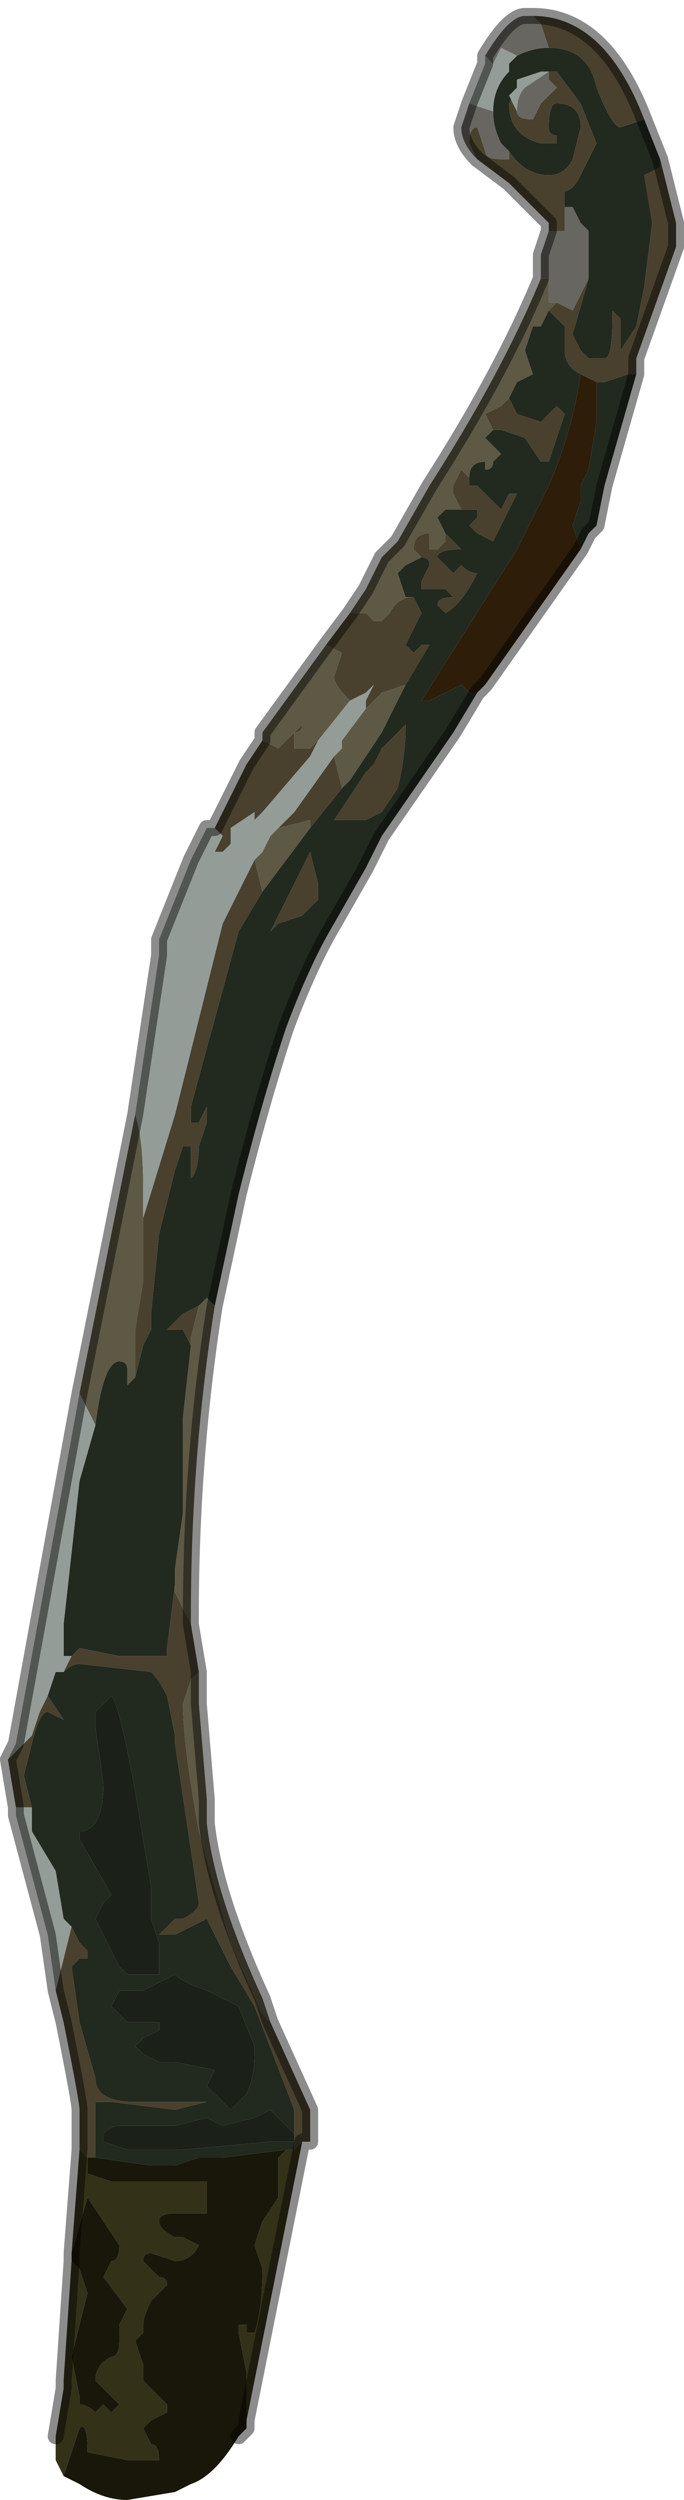 <?xml version="1.0" encoding="UTF-8" standalone="no"?>
<svg xmlns:xlink="http://www.w3.org/1999/xlink" height="15.7px" width="4.3px" xmlns="http://www.w3.org/2000/svg">
  <g transform="matrix(1.0, 0.0, 0.0, 1.0, 2.8, 7.5)">
    <path d="M-1.45 0.7 Q-1.6 1.65 -1.6 2.65 L-1.6 2.7 -1.65 2.6 -1.7 2.5 -1.7 2.45 -1.7 2.35 -1.65 2.0 -1.65 1.4 -1.6 0.95 -1.6 0.95 -1.6 0.9 -1.55 0.7 -1.5 0.65 -1.45 0.7 M-1.55 3.0 L-1.55 3.2 -1.5 3.8 -1.5 3.95 Q-1.45 4.4 -1.15 5.05 L-1.1 5.2 -1.15 5.15 -1.35 4.7 -1.55 4.0 Q-1.65 3.45 -1.65 3.2 L-1.6 3.05 -1.55 3.0 M-2.3 1.25 L-1.95 -0.5 Q-1.9 -0.35 -1.9 -0.05 L-1.9 0.15 -1.9 0.15 -1.9 0.5 -1.9 0.55 -1.95 0.85 -1.95 1.15 -2.0 1.2 -2.0 1.1 Q-2.0 1.05 -2.05 1.05 -2.15 1.05 -2.2 1.45 L-2.3 1.25 M-1.15 -2.85 L-1.15 -2.9 -0.75 -3.45 -0.65 -3.4 -0.7 -3.25 Q-0.7 -3.2 -0.6 -3.1 L-0.8 -2.85 -0.85 -2.8 -0.95 -2.8 -0.95 -2.9 Q-0.9 -2.9 -0.9 -2.95 L-0.9 -2.95 -1.0 -2.85 -1.05 -2.8 -1.15 -2.85 -1.15 -2.85 M-0.6 -3.65 L-0.5 -3.8 -0.4 -4.0 -0.3 -4.1 -0.1 -4.45 Q0.35 -5.15 0.6 -5.75 L0.65 -5.75 0.65 -5.6 0.7 -5.6 0.7 -5.6 0.65 -5.55 0.6 -5.45 0.55 -5.45 0.5 -5.3 0.55 -5.15 0.55 -5.15 0.45 -5.1 0.4 -5.0 0.35 -4.95 0.25 -4.9 0.3 -4.8 0.25 -4.75 0.3 -4.7 0.35 -4.65 0.3 -4.6 Q0.3 -4.55 0.25 -4.55 L0.25 -4.6 Q0.15 -4.6 0.15 -4.5 L0.1 -4.55 0.05 -4.45 0.05 -4.4 0.1 -4.3 0.0 -4.3 -0.05 -4.25 0.0 -4.15 0.0 -4.1 -0.05 -4.05 -0.1 -4.05 -0.1 -4.15 Q-0.2 -4.15 -0.2 -4.05 L-0.15 -4.0 -0.25 -3.95 -0.3 -3.9 -0.25 -3.75 -0.2 -3.75 Q-0.3 -3.75 -0.35 -3.65 L-0.4 -3.6 -0.4 -3.6 Q-0.45 -3.6 -0.45 -3.6 L-0.5 -3.65 -0.5 -3.65 Q-0.6 -3.65 -0.6 -3.65 L-0.6 -3.65 M-0.25 -3.2 L-0.3 -3.1 -0.4 -2.9 -0.5 -2.75 -0.6 -2.6 -0.65 -2.55 -0.7 -2.75 -0.7 -2.75 -0.65 -2.8 -0.65 -2.85 -0.5 -3.05 -0.5 -3.05 -0.4 -3.15 -0.25 -3.2 M-0.85 -2.3 L-1.15 -1.9 -1.15 -1.9 -1.2 -2.1 -1.2 -2.1 -1.15 -2.15 -1.1 -2.25 -1.05 -2.3 -0.85 -2.35 -0.85 -2.3 Q-0.85 -2.3 -0.85 -2.35 L-0.85 -2.3" fill="#5d5945" fill-rule="evenodd" stroke="none"/>
    <path d="M0.55 -7.4 Q1.0 -7.4 1.25 -6.75 L1.25 -6.75 1.1 -6.7 Q1.05 -6.7 0.95 -6.95 0.9 -7.2 0.65 -7.2 L0.6 -7.35 0.55 -7.4 M1.35 -6.5 L1.45 -6.1 1.45 -5.95 1.2 -5.25 1.2 -5.15 1.15 -5.15 1.0 -5.1 0.95 -5.1 0.85 -5.15 0.85 -5.15 Q0.75 -5.2 0.75 -5.3 L0.75 -5.45 0.65 -5.55 0.7 -5.6 0.7 -5.6 0.8 -5.55 0.9 -5.75 0.8 -5.4 0.85 -5.3 0.9 -5.25 Q0.95 -5.25 0.95 -5.25 L1.0 -5.25 Q1.05 -5.25 1.05 -5.5 L1.05 -5.55 1.1 -5.5 1.1 -5.35 1.1 -5.3 1.2 -5.45 1.25 -5.7 1.3 -6.1 1.3 -6.1 1.25 -6.4 1.35 -6.45 1.35 -6.5 M-1.6 2.7 L-1.55 3.0 -1.6 3.05 -1.65 3.2 Q-1.65 3.45 -1.55 4.0 L-1.35 4.7 -1.15 5.15 -1.1 5.2 -0.85 5.75 -0.85 5.95 -0.9 5.95 -0.95 6.0 -0.95 5.95 -0.95 5.9 -0.95 5.75 -1.2 5.1 -1.35 4.85 -1.5 4.55 -1.6 4.6 -1.7 4.65 -1.8 4.65 -1.7 4.55 -1.65 4.55 Q-1.55 4.5 -1.55 4.45 L-1.7 3.45 -1.7 3.4 -1.75 3.15 Q-1.8 3.05 -1.85 3.0 L-2.3 2.95 Q-2.35 2.95 -2.4 3.0 L-2.35 2.9 -2.35 2.9 -2.3 2.85 -2.05 2.9 -1.9 2.9 -1.75 2.9 -1.75 2.85 -1.7 2.45 -1.7 2.5 -1.65 2.6 -1.6 2.7 M-2.3 6.0 L-2.3 5.75 Q-2.3 5.7 -2.4 5.2 L-2.45 5.0 -2.4 4.8 -2.35 4.6 -2.3 4.7 -2.25 4.75 -2.25 4.8 -2.3 4.8 -2.35 4.85 -2.3 5.2 -2.2 5.55 Q-2.2 5.7 -1.95 5.7 L-1.7 5.7 -1.5 5.7 -1.7 5.75 -2.1 5.7 -2.2 5.7 -2.2 6.05 -2.25 6.05 -2.3 6.0 M-2.7 3.85 L-2.75 3.55 -2.75 3.55 -2.6 3.4 -2.55 3.25 -2.5 3.15 -2.4 3.3 -2.5 3.25 Q-2.55 3.25 -2.6 3.45 L-2.65 3.65 -2.6 3.85 -2.65 3.85 -2.7 3.85 M-1.45 -2.3 L-1.3 -2.6 -1.25 -2.7 -1.15 -2.85 -1.15 -2.85 -1.05 -2.8 -1.0 -2.85 -0.9 -2.95 -0.9 -2.95 Q-0.9 -2.9 -0.95 -2.9 L-0.95 -2.8 -0.85 -2.8 -0.8 -2.85 -0.85 -2.75 -1.15 -2.4 -1.2 -2.35 -1.2 -2.4 -1.35 -2.3 -1.35 -2.2 -1.4 -2.15 -1.45 -2.15 -1.4 -2.25 -1.45 -2.3 -1.45 -2.3 M-0.75 -3.45 L-0.6 -3.65 -0.6 -3.65 Q-0.6 -3.65 -0.5 -3.65 L-0.5 -3.65 -0.45 -3.6 Q-0.45 -3.6 -0.4 -3.6 L-0.4 -3.6 -0.35 -3.65 Q-0.3 -3.75 -0.2 -3.75 L-0.15 -3.65 -0.2 -3.55 -0.25 -3.45 -0.25 -3.45 -0.2 -3.4 -0.15 -3.45 -0.1 -3.45 -0.25 -3.2 -0.4 -3.15 -0.5 -3.05 -0.5 -3.05 -0.5 -3.1 -0.45 -3.2 -0.5 -3.15 -0.6 -3.1 Q-0.7 -3.2 -0.7 -3.25 L-0.65 -3.4 -0.75 -3.45 M0.6 -5.75 L0.6 -5.8 0.6 -5.75 0.65 -5.75 0.6 -5.75 M0.65 -6.05 L0.65 -6.1 0.4 -6.35 0.2 -6.5 0.2 -6.5 0.15 -6.6 Q0.15 -6.7 0.2 -6.7 L0.25 -6.55 Q0.25 -6.5 0.35 -6.5 L0.4 -6.5 0.4 -6.55 Q0.5 -6.4 0.65 -6.4 0.75 -6.4 0.8 -6.5 L0.85 -6.7 Q0.85 -6.85 0.7 -6.85 0.65 -6.85 0.65 -6.7 0.65 -6.65 0.7 -6.65 L0.7 -6.6 0.6 -6.6 Q0.4 -6.65 0.4 -6.85 L0.4 -6.85 0.45 -6.95 0.4 -6.9 0.45 -6.8 Q0.45 -6.75 0.55 -6.75 L0.6 -6.85 0.7 -6.95 0.65 -7.0 0.65 -7.05 0.7 -7.05 0.85 -6.85 0.95 -6.6 0.85 -6.4 Q0.8 -6.3 0.75 -6.3 L0.75 -6.2 0.75 -6.15 0.75 -6.05 0.7 -6.05 0.65 -6.05 M0.6 -7.05 L0.65 -7.05 0.6 -7.05 M0.4 -5.0 L0.4 -5.0 0.45 -4.9 0.6 -4.85 0.65 -4.9 0.7 -4.95 0.75 -4.9 0.7 -4.75 0.65 -4.6 0.6 -4.6 0.5 -4.75 0.35 -4.8 0.3 -4.8 0.25 -4.9 0.35 -4.95 0.4 -5.0 M0.15 -4.5 L0.15 -4.45 0.2 -4.45 0.25 -4.4 0.35 -4.3 0.4 -4.4 0.45 -4.4 0.3 -4.1 0.2 -4.15 0.15 -4.2 0.2 -4.25 0.2 -4.3 0.15 -4.3 0.1 -4.3 0.05 -4.4 0.05 -4.45 0.1 -4.55 0.15 -4.5 M0.0 -4.15 L0.1 -4.05 Q-0.05 -4.05 -0.05 -4.0 L0.05 -3.9 0.1 -3.95 Q0.15 -3.9 0.2 -3.9 0.1 -3.7 0.0 -3.65 L-0.05 -3.7 Q-0.05 -3.75 0.05 -3.75 L0.0 -3.8 -0.05 -3.8 -0.15 -3.8 -0.15 -3.85 -0.1 -3.95 Q-0.1 -4.0 -0.15 -4.0 L-0.2 -4.05 Q-0.2 -4.15 -0.1 -4.15 L-0.1 -4.05 -0.05 -4.05 0.0 -4.1 0.0 -4.15 M-0.65 -2.55 L-0.85 -2.3 -0.85 -2.35 Q-0.85 -2.3 -0.85 -2.3 L-0.85 -2.35 -1.05 -2.3 -0.95 -2.4 -0.7 -2.75 -0.7 -2.75 -0.65 -2.55 M-1.15 -1.9 L-1.15 -1.9 -1.3 -1.65 -1.6 -0.55 -1.6 -0.45 -1.55 -0.45 -1.5 -0.55 -1.5 -0.45 -1.55 -0.3 Q-1.55 -0.15 -1.6 -0.1 L-1.6 -0.3 -1.65 -0.3 -1.7 -0.15 -1.8 0.25 -1.85 0.75 -1.85 0.85 -1.9 0.95 -1.95 1.15 -1.95 0.85 -1.9 0.55 -1.9 0.5 -1.9 0.15 -1.7 -0.5 -1.4 -1.7 -1.2 -2.1 -1.2 -2.1 -1.15 -1.9 -1.15 -1.9 M-1.6 0.95 L-1.65 0.85 -1.7 0.85 -1.75 0.85 -1.7 0.8 -1.65 0.75 -1.55 0.7 -1.6 0.9 -1.6 0.95 M-0.85 -2.15 L-0.8 -1.95 -0.8 -1.85 -0.9 -1.75 -1.05 -1.7 -1.1 -1.65 -1.1 -1.65 -0.85 -2.15 M-0.25 -2.95 Q-0.25 -2.75 -0.3 -2.55 L-0.4 -2.4 -0.5 -2.35 -0.6 -2.35 -0.7 -2.35 -0.7 -2.35 -0.5 -2.65 -0.45 -2.7 -0.4 -2.8 -0.25 -2.95" fill="#49412d" fill-rule="evenodd" stroke="none"/>
    <path d="M1.25 -6.75 L1.35 -6.5 1.35 -6.45 1.25 -6.4 1.3 -6.1 1.3 -6.1 1.25 -5.7 1.2 -5.45 1.1 -5.3 1.1 -5.35 1.1 -5.5 1.05 -5.55 1.05 -5.5 Q1.05 -5.25 1.0 -5.25 L0.95 -5.25 Q0.95 -5.25 0.9 -5.25 L0.85 -5.3 0.8 -5.4 0.9 -5.75 0.9 -6.05 0.85 -6.1 0.85 -6.1 0.8 -6.2 0.75 -6.2 0.75 -6.3 Q0.8 -6.3 0.85 -6.4 L0.95 -6.6 0.85 -6.85 0.7 -7.05 0.65 -7.05 0.6 -7.05 0.45 -7.0 0.45 -6.95 0.4 -6.85 0.4 -6.85 Q0.4 -6.65 0.6 -6.6 L0.7 -6.6 0.7 -6.65 Q0.65 -6.65 0.65 -6.7 0.65 -6.85 0.7 -6.85 0.85 -6.85 0.85 -6.7 L0.8 -6.5 Q0.75 -6.4 0.65 -6.4 0.5 -6.4 0.4 -6.55 L0.35 -6.6 Q0.3 -6.7 0.3 -6.8 L0.3 -6.8 Q0.3 -6.95 0.4 -7.05 L0.4 -7.1 0.45 -7.15 0.45 -7.15 Q0.55 -7.2 0.65 -7.2 L0.65 -7.2 Q0.9 -7.2 0.95 -6.95 1.05 -6.7 1.1 -6.7 L1.25 -6.75 M1.2 -5.15 L1.0 -4.45 0.95 -4.2 0.9 -4.15 0.85 -4.05 0.8 -4.2 0.85 -4.35 0.85 -4.45 0.9 -4.55 0.95 -4.85 0.95 -5.1 1.0 -5.1 1.15 -5.15 1.2 -5.15 M0.2 -3.15 L0.05 -2.9 -0.4 -2.25 -0.5 -2.05 -0.7 -1.7 Q-0.85 -1.45 -1.0 -1.05 -1.15 -0.6 -1.3 0.0 L-1.45 0.7 -1.5 0.65 -1.55 0.7 -1.65 0.75 -1.7 0.8 -1.75 0.85 -1.7 0.85 -1.65 0.85 -1.6 0.95 -1.6 0.95 -1.65 1.4 -1.65 2.0 -1.7 2.35 -1.7 2.45 -1.75 2.85 -1.75 2.9 -1.9 2.9 -2.05 2.9 -2.3 2.85 -2.35 2.9 -2.4 2.9 -2.4 2.7 -2.3 1.8 -2.2 1.45 Q-2.15 1.05 -2.05 1.05 -2.0 1.05 -2.0 1.1 L-2.0 1.2 -1.95 1.15 -1.9 0.95 -1.85 0.85 -1.85 0.75 -1.8 0.25 -1.7 -0.15 -1.65 -0.3 -1.6 -0.3 -1.6 -0.1 Q-1.55 -0.15 -1.55 -0.3 L-1.5 -0.45 -1.5 -0.55 -1.55 -0.45 -1.6 -0.45 -1.6 -0.55 -1.3 -1.65 -1.15 -1.9 -1.15 -1.9 -0.85 -2.3 -0.65 -2.55 -0.6 -2.6 -0.5 -2.75 -0.4 -2.9 -0.3 -3.1 -0.25 -3.2 -0.1 -3.45 -0.15 -3.45 -0.2 -3.4 -0.25 -3.45 -0.25 -3.45 -0.2 -3.55 -0.15 -3.65 -0.2 -3.75 -0.25 -3.75 -0.3 -3.9 -0.25 -3.95 -0.15 -4.0 Q-0.1 -4.0 -0.1 -3.95 L-0.15 -3.85 -0.15 -3.8 -0.05 -3.8 0.0 -3.8 0.05 -3.75 Q-0.05 -3.75 -0.05 -3.7 L0.0 -3.65 Q0.1 -3.7 0.2 -3.9 0.15 -3.9 0.1 -3.95 L0.05 -3.9 -0.05 -4.0 Q-0.05 -4.05 0.1 -4.05 L0.0 -4.15 -0.05 -4.25 0.0 -4.3 0.1 -4.3 0.15 -4.3 0.2 -4.3 0.2 -4.25 0.15 -4.2 0.2 -4.15 0.3 -4.1 0.45 -4.4 0.4 -4.4 0.35 -4.3 0.25 -4.4 0.2 -4.45 0.15 -4.45 0.15 -4.5 Q0.15 -4.6 0.25 -4.6 L0.25 -4.55 Q0.3 -4.55 0.3 -4.6 L0.35 -4.65 0.3 -4.7 0.25 -4.75 0.3 -4.8 0.35 -4.8 0.5 -4.75 0.6 -4.6 0.65 -4.6 0.7 -4.75 0.75 -4.9 0.7 -4.95 0.65 -4.9 0.6 -4.85 0.45 -4.9 0.4 -5.0 0.4 -5.0 0.45 -5.1 0.55 -5.15 0.55 -5.15 0.5 -5.3 0.55 -5.45 0.6 -5.45 0.65 -5.55 0.75 -5.45 0.75 -5.3 Q0.75 -5.2 0.85 -5.15 L0.85 -5.15 Q0.8 -4.8 0.65 -4.45 L0.45 -4.05 -0.15 -3.1 -0.1 -3.1 0.0 -3.15 0.1 -3.2 0.15 -3.15 Q0.2 -3.15 0.2 -3.15 L0.2 -3.15 M-0.25 -2.95 L-0.4 -2.8 -0.45 -2.7 -0.5 -2.65 -0.7 -2.35 -0.7 -2.35 -0.6 -2.35 -0.5 -2.35 -0.4 -2.4 -0.3 -2.55 Q-0.25 -2.75 -0.25 -2.95 M-0.85 -2.15 L-1.1 -1.65 -1.1 -1.65 -1.05 -1.7 -0.9 -1.75 -0.8 -1.85 -0.8 -1.95 -0.85 -2.15 M-2.4 3.0 Q-2.35 2.95 -2.3 2.95 L-1.85 3.0 Q-1.8 3.05 -1.75 3.15 L-1.7 3.4 -1.7 3.45 -1.55 4.45 Q-1.55 4.5 -1.65 4.55 L-1.7 4.55 -1.8 4.65 -1.7 4.65 -1.6 4.6 -1.5 4.55 -1.35 4.85 -1.2 5.1 -0.95 5.75 -0.95 5.9 -1.05 5.8 -1.1 5.75 -1.2 5.8 -1.4 5.85 -1.5 5.8 -1.7 5.85 -1.8 5.85 -2.05 5.85 Q-2.1 5.85 -2.15 5.9 L-2.15 5.95 -2.0 6.0 -1.8 6.0 -1.7 6.0 -1.65 6.0 -1.1 5.95 -1.05 5.95 -0.95 5.95 -0.95 6.0 -1.0 6.0 -1.4 6.05 -1.55 6.05 -1.7 6.1 -1.85 6.1 -2.2 6.05 -2.2 5.7 -2.1 5.7 -1.7 5.75 -1.5 5.7 -1.7 5.7 -1.95 5.7 Q-2.2 5.7 -2.2 5.55 L-2.3 5.2 -2.35 4.85 -2.3 4.8 -2.25 4.8 -2.25 4.75 -2.3 4.7 -2.35 4.6 -2.4 4.55 -2.45 4.25 -2.6 4.0 -2.6 3.85 -2.65 3.65 -2.6 3.45 Q-2.55 3.25 -2.5 3.25 L-2.4 3.3 -2.5 3.15 -2.45 3.0 -2.4 3.0 M-2.2 3.35 L-2.15 3.7 Q-2.15 4.0 -2.3 4.0 L-2.3 4.05 -2.1 4.4 -2.15 4.45 -2.2 4.55 -2.15 4.65 -2.1 4.75 -2.05 4.85 -2.0 4.9 -1.8 4.9 -1.8 4.7 -1.85 4.55 -1.85 4.35 -1.95 3.75 Q-2.05 3.2 -2.1 3.15 L-2.2 3.25 -2.2 3.35 M-1.7 4.9 L-1.7 4.9 -1.8 4.95 -1.8 4.95 -1.9 5.0 -2.05 5.0 -2.1 5.1 -2.0 5.2 -1.8 5.2 -1.8 5.25 -1.9 5.3 -1.95 5.35 -1.9 5.4 -1.8 5.45 -1.7 5.45 -1.45 5.5 -1.5 5.6 -1.35 5.75 -1.25 5.65 Q-1.2 5.55 -1.2 5.4 L-1.2 5.35 -1.3 5.1 Q-1.3 5.1 -1.5 5.0 -1.65 4.95 -1.7 4.9" fill="#22291f" fill-rule="evenodd" stroke="none"/>
    <path d="M-2.45 5.0 L-2.5 4.65 -2.7 3.9 -2.7 3.85 -2.65 3.85 -2.6 3.85 -2.6 4.0 -2.45 4.25 -2.4 4.55 -2.35 4.6 -2.4 4.8 -2.45 5.0 M-2.75 3.55 L-2.7 3.45 -2.3 1.25 -2.2 1.45 -2.3 1.8 -2.4 2.7 -2.4 2.9 -2.35 2.9 -2.35 2.9 -2.4 3.0 -2.45 3.0 -2.5 3.15 -2.55 3.25 -2.6 3.4 -2.75 3.55 M-1.95 -0.5 L-1.8 -1.5 -1.8 -1.6 -1.7 -1.85 -1.6 -2.1 -1.5 -2.3 -1.45 -2.3 -1.45 -2.3 -1.4 -2.25 -1.45 -2.15 -1.4 -2.15 -1.35 -2.2 -1.35 -2.3 -1.2 -2.4 -1.2 -2.35 -1.15 -2.4 -0.85 -2.75 -0.8 -2.85 -0.6 -3.1 -0.5 -3.15 -0.45 -3.2 -0.5 -3.1 -0.5 -3.05 -0.65 -2.85 -0.65 -2.8 -0.7 -2.75 -0.95 -2.4 -1.05 -2.3 -1.1 -2.25 -1.15 -2.15 -1.2 -2.1 -1.4 -1.7 -1.7 -0.5 -1.9 0.15 -1.9 0.15 -1.9 -0.05 Q-1.9 -0.35 -1.95 -0.5 M0.15 -6.85 L0.25 -7.1 0.25 -7.15 0.3 -7.1 0.35 -7.2 0.45 -7.15 0.45 -7.15 0.4 -7.1 0.4 -7.05 Q0.3 -6.95 0.3 -6.8 L0.3 -6.8 0.15 -6.85 M0.6 -7.05 L0.65 -7.05 0.5 -6.95 Q0.45 -6.9 0.45 -6.8 L0.45 -6.8 0.4 -6.9 0.45 -6.95 0.45 -7.0 0.6 -7.05" fill="#949c98" fill-rule="evenodd" stroke="none"/>
    <path d="M0.85 -4.05 L0.25 -3.2 0.2 -3.15 0.2 -3.15 Q0.2 -3.15 0.15 -3.15 L0.1 -3.2 0.0 -3.15 -0.1 -3.1 -0.15 -3.1 0.45 -4.05 0.65 -4.45 Q0.8 -4.8 0.85 -5.15 L0.95 -5.1 0.95 -4.85 0.9 -4.55 0.85 -4.45 0.85 -4.35 0.8 -4.2 0.85 -4.05" fill="#2d1d09" fill-rule="evenodd" stroke="none"/>
    <path d="M0.6 -5.8 L0.6 -5.9 0.65 -6.05 0.65 -6.05 0.7 -6.05 0.75 -6.05 0.75 -6.15 0.75 -6.2 0.8 -6.2 0.85 -6.1 0.85 -6.1 0.9 -6.05 0.9 -5.75 0.8 -5.55 0.7 -5.6 0.65 -5.6 0.65 -5.75 0.6 -5.75 0.6 -5.8 M0.2 -6.5 Q0.1 -6.6 0.1 -6.7 L0.15 -6.85 0.3 -6.8 Q0.3 -6.7 0.35 -6.6 L0.4 -6.55 0.4 -6.5 0.35 -6.5 Q0.25 -6.5 0.25 -6.55 L0.2 -6.7 Q0.15 -6.7 0.15 -6.6 L0.2 -6.5 0.2 -6.5 M0.25 -7.15 Q0.4 -7.4 0.5 -7.4 L0.55 -7.4 0.6 -7.35 0.65 -7.2 0.65 -7.2 Q0.55 -7.2 0.45 -7.15 L0.35 -7.2 0.3 -7.1 0.25 -7.15 M0.65 -7.05 L0.65 -7.0 0.7 -6.95 0.6 -6.85 0.55 -6.75 Q0.45 -6.75 0.45 -6.8 L0.45 -6.8 Q0.45 -6.9 0.5 -6.95 L0.65 -7.05" fill="#686661" fill-rule="evenodd" stroke="none"/>
    <path d="M-0.95 5.9 L-0.95 5.95 -1.05 5.95 -1.1 5.95 -1.65 6.0 -1.7 6.0 -1.8 6.0 -2.0 6.0 -2.15 5.95 -2.15 5.9 Q-2.1 5.85 -2.05 5.85 L-1.8 5.85 -1.7 5.85 -1.5 5.8 -1.4 5.85 -1.2 5.8 -1.1 5.75 -1.05 5.8 -0.95 5.9 M-2.2 3.35 L-2.2 3.25 -2.1 3.15 Q-2.05 3.2 -1.95 3.75 L-1.85 4.35 -1.85 4.55 -1.8 4.7 -1.8 4.9 -2.0 4.9 -2.05 4.85 -2.1 4.75 -2.15 4.65 -2.2 4.55 -2.15 4.45 -2.1 4.4 -2.3 4.05 -2.3 4.0 Q-2.15 4.0 -2.15 3.7 L-2.2 3.35 M-1.7 4.9 Q-1.65 4.95 -1.5 5.0 -1.3 5.1 -1.3 5.1 L-1.2 5.35 -1.2 5.4 Q-1.2 5.55 -1.25 5.65 L-1.35 5.75 -1.5 5.6 -1.45 5.5 -1.7 5.45 -1.8 5.45 -1.9 5.4 -1.95 5.35 -1.9 5.3 -1.8 5.25 -1.8 5.2 -2.0 5.2 -2.1 5.1 -2.05 5.0 -1.9 5.0 -1.8 4.95 -1.8 4.95 -1.7 4.9 -1.7 4.9" fill="#1b2018" fill-rule="evenodd" stroke="none"/>
    <path d="M-0.9 5.95 L-1.25 7.7 -1.25 7.4 -1.3 7.15 -1.3 7.1 -1.25 7.1 -1.25 7.15 -1.2 7.15 Q-1.15 7.0 -1.15 6.75 L-1.2 6.6 -1.15 6.45 -1.05 6.3 -1.05 6.05 -1.0 6.0 -0.95 6.0 -0.9 5.95 M-2.4 8.05 L-2.45 7.95 -2.45 7.8 -2.4 7.5 -2.4 7.45 -2.35 6.7 -2.3 6.75 -2.25 6.9 -2.3 7.1 -2.35 7.3 -2.3 7.55 -2.3 7.6 Q-2.25 7.6 -2.2 7.65 L-2.15 7.6 -2.1 7.65 -2.05 7.6 -2.15 7.5 -2.2 7.45 Q-2.2 7.35 -2.1 7.3 -2.05 7.3 -2.05 7.2 L-2.05 7.1 -2.0 7.0 -2.15 6.8 -2.1 6.7 Q-2.05 6.7 -2.05 6.6 L-2.15 6.45 -2.25 6.3 -2.35 6.65 -2.3 6.0 -2.25 6.05 -2.25 6.15 -2.1 6.2 -1.8 6.2 -1.7 6.2 -1.5 6.2 -1.5 6.4 Q-1.55 6.4 -1.6 6.4 L-1.7 6.4 -1.7 6.4 Q-1.8 6.4 -1.8 6.45 -1.8 6.5 -1.7 6.55 L-1.65 6.55 -1.55 6.6 Q-1.6 6.7 -1.7 6.7 L-1.7 6.7 -1.85 6.65 Q-1.9 6.65 -1.9 6.7 L-1.8 6.8 Q-1.75 6.8 -1.75 6.85 L-1.8 6.9 -1.85 6.95 Q-1.9 7.05 -1.9 7.1 L-1.9 7.15 -1.95 7.2 -1.9 7.35 -1.9 7.45 -1.75 7.6 -1.75 7.65 -1.85 7.7 -1.9 7.75 -1.85 7.85 Q-1.8 7.85 -1.8 7.95 L-1.9 7.95 -1.95 7.95 -2.0 7.95 -2.25 7.9 Q-2.25 7.7 -2.3 7.75 L-2.4 8.05" fill="#333118" fill-rule="evenodd" stroke="none"/>
    <path d="M-1.25 7.7 L-1.25 7.75 -1.3 7.8 Q-1.45 8.05 -1.6 8.1 L-1.7 8.15 -2.0 8.2 Q-2.15 8.2 -2.3 8.1 L-2.4 8.05 -2.3 7.75 Q-2.25 7.7 -2.25 7.9 L-2.0 7.95 -1.95 7.95 -1.9 7.95 -1.8 7.95 Q-1.8 7.85 -1.85 7.85 L-1.9 7.75 -1.85 7.7 -1.75 7.65 -1.75 7.6 -1.9 7.45 -1.9 7.35 -1.95 7.2 -1.9 7.15 -1.9 7.1 Q-1.9 7.05 -1.85 6.95 L-1.8 6.9 -1.75 6.85 Q-1.75 6.8 -1.8 6.8 L-1.9 6.7 Q-1.9 6.65 -1.85 6.65 L-1.7 6.7 -1.7 6.7 Q-1.6 6.7 -1.55 6.6 L-1.65 6.55 -1.7 6.55 Q-1.8 6.5 -1.8 6.45 -1.8 6.4 -1.7 6.4 L-1.7 6.4 -1.6 6.4 Q-1.55 6.4 -1.5 6.4 L-1.5 6.2 -1.7 6.2 -1.8 6.2 -2.1 6.2 -2.25 6.15 -2.25 6.05 -2.2 6.05 -1.85 6.1 -1.7 6.1 -1.55 6.05 -1.4 6.05 -1.0 6.0 -1.05 6.05 -1.05 6.3 -1.15 6.45 -1.2 6.6 -1.15 6.75 Q-1.15 7.0 -1.2 7.15 L-1.25 7.15 -1.25 7.1 -1.3 7.1 -1.3 7.15 -1.25 7.4 -1.25 7.7 M-2.35 6.7 L-2.35 6.65 -2.25 6.3 -2.15 6.45 -2.05 6.6 Q-2.05 6.7 -2.1 6.7 L-2.15 6.8 -2.0 7.0 -2.05 7.1 -2.05 7.2 Q-2.05 7.3 -2.1 7.3 -2.2 7.35 -2.2 7.45 L-2.15 7.5 -2.05 7.6 -2.1 7.65 -2.15 7.6 -2.2 7.65 Q-2.25 7.6 -2.3 7.6 L-2.3 7.55 -2.35 7.3 -2.3 7.1 -2.25 6.9 -2.3 6.75 -2.35 6.7" fill="#18170a" fill-rule="evenodd" stroke="none"/>
    <path d="M0.55 -7.4 Q1.0 -7.4 1.25 -6.75 L1.25 -6.75 1.35 -6.5 1.45 -6.1 1.45 -5.95 1.2 -5.25 1.2 -5.15 1.0 -4.45 0.95 -4.2 0.9 -4.15 0.85 -4.05 0.25 -3.2 0.2 -3.15 0.05 -2.9 -0.4 -2.25 -0.5 -2.05 -0.7 -1.7 Q-0.85 -1.45 -1.0 -1.05 -1.15 -0.6 -1.3 0.0 L-1.45 0.7 Q-1.6 1.65 -1.6 2.65 L-1.6 2.7 -1.55 3.0 -1.55 3.2 -1.5 3.8 -1.5 3.95 Q-1.45 4.4 -1.15 5.05 L-1.1 5.2 -0.85 5.75 -0.85 5.95 -0.9 5.95 -1.25 7.7 -1.25 7.75 -1.3 7.8 M-2.45 7.8 L-2.4 7.5 -2.4 7.45 -2.35 6.7 -2.35 6.65 -2.3 6.0 -2.3 5.75 Q-2.3 5.7 -2.4 5.2 L-2.45 5.0 -2.5 4.65 -2.7 3.9 -2.7 3.85 -2.75 3.55 -2.75 3.55 -2.7 3.45 -2.3 1.25 -1.95 -0.5 -1.8 -1.5 -1.8 -1.6 -1.7 -1.85 -1.6 -2.1 -1.5 -2.3 -1.45 -2.3 -1.3 -2.6 -1.25 -2.7 -1.15 -2.85 -1.15 -2.9 -0.75 -3.45 -0.6 -3.65 -0.5 -3.8 -0.4 -4.0 -0.3 -4.1 -0.1 -4.45 Q0.35 -5.15 0.6 -5.75 L0.6 -5.8 0.6 -5.9 0.65 -6.05 0.65 -6.05 0.65 -6.1 0.4 -6.35 0.2 -6.5 Q0.1 -6.6 0.1 -6.7 L0.15 -6.85 0.25 -7.1 0.25 -7.15 Q0.4 -7.4 0.5 -7.4 L0.55 -7.4" fill="none" stroke="#000000" stroke-linecap="round" stroke-linejoin="round" stroke-opacity="0.451" stroke-width="0.1"/>
  </g>
</svg>
